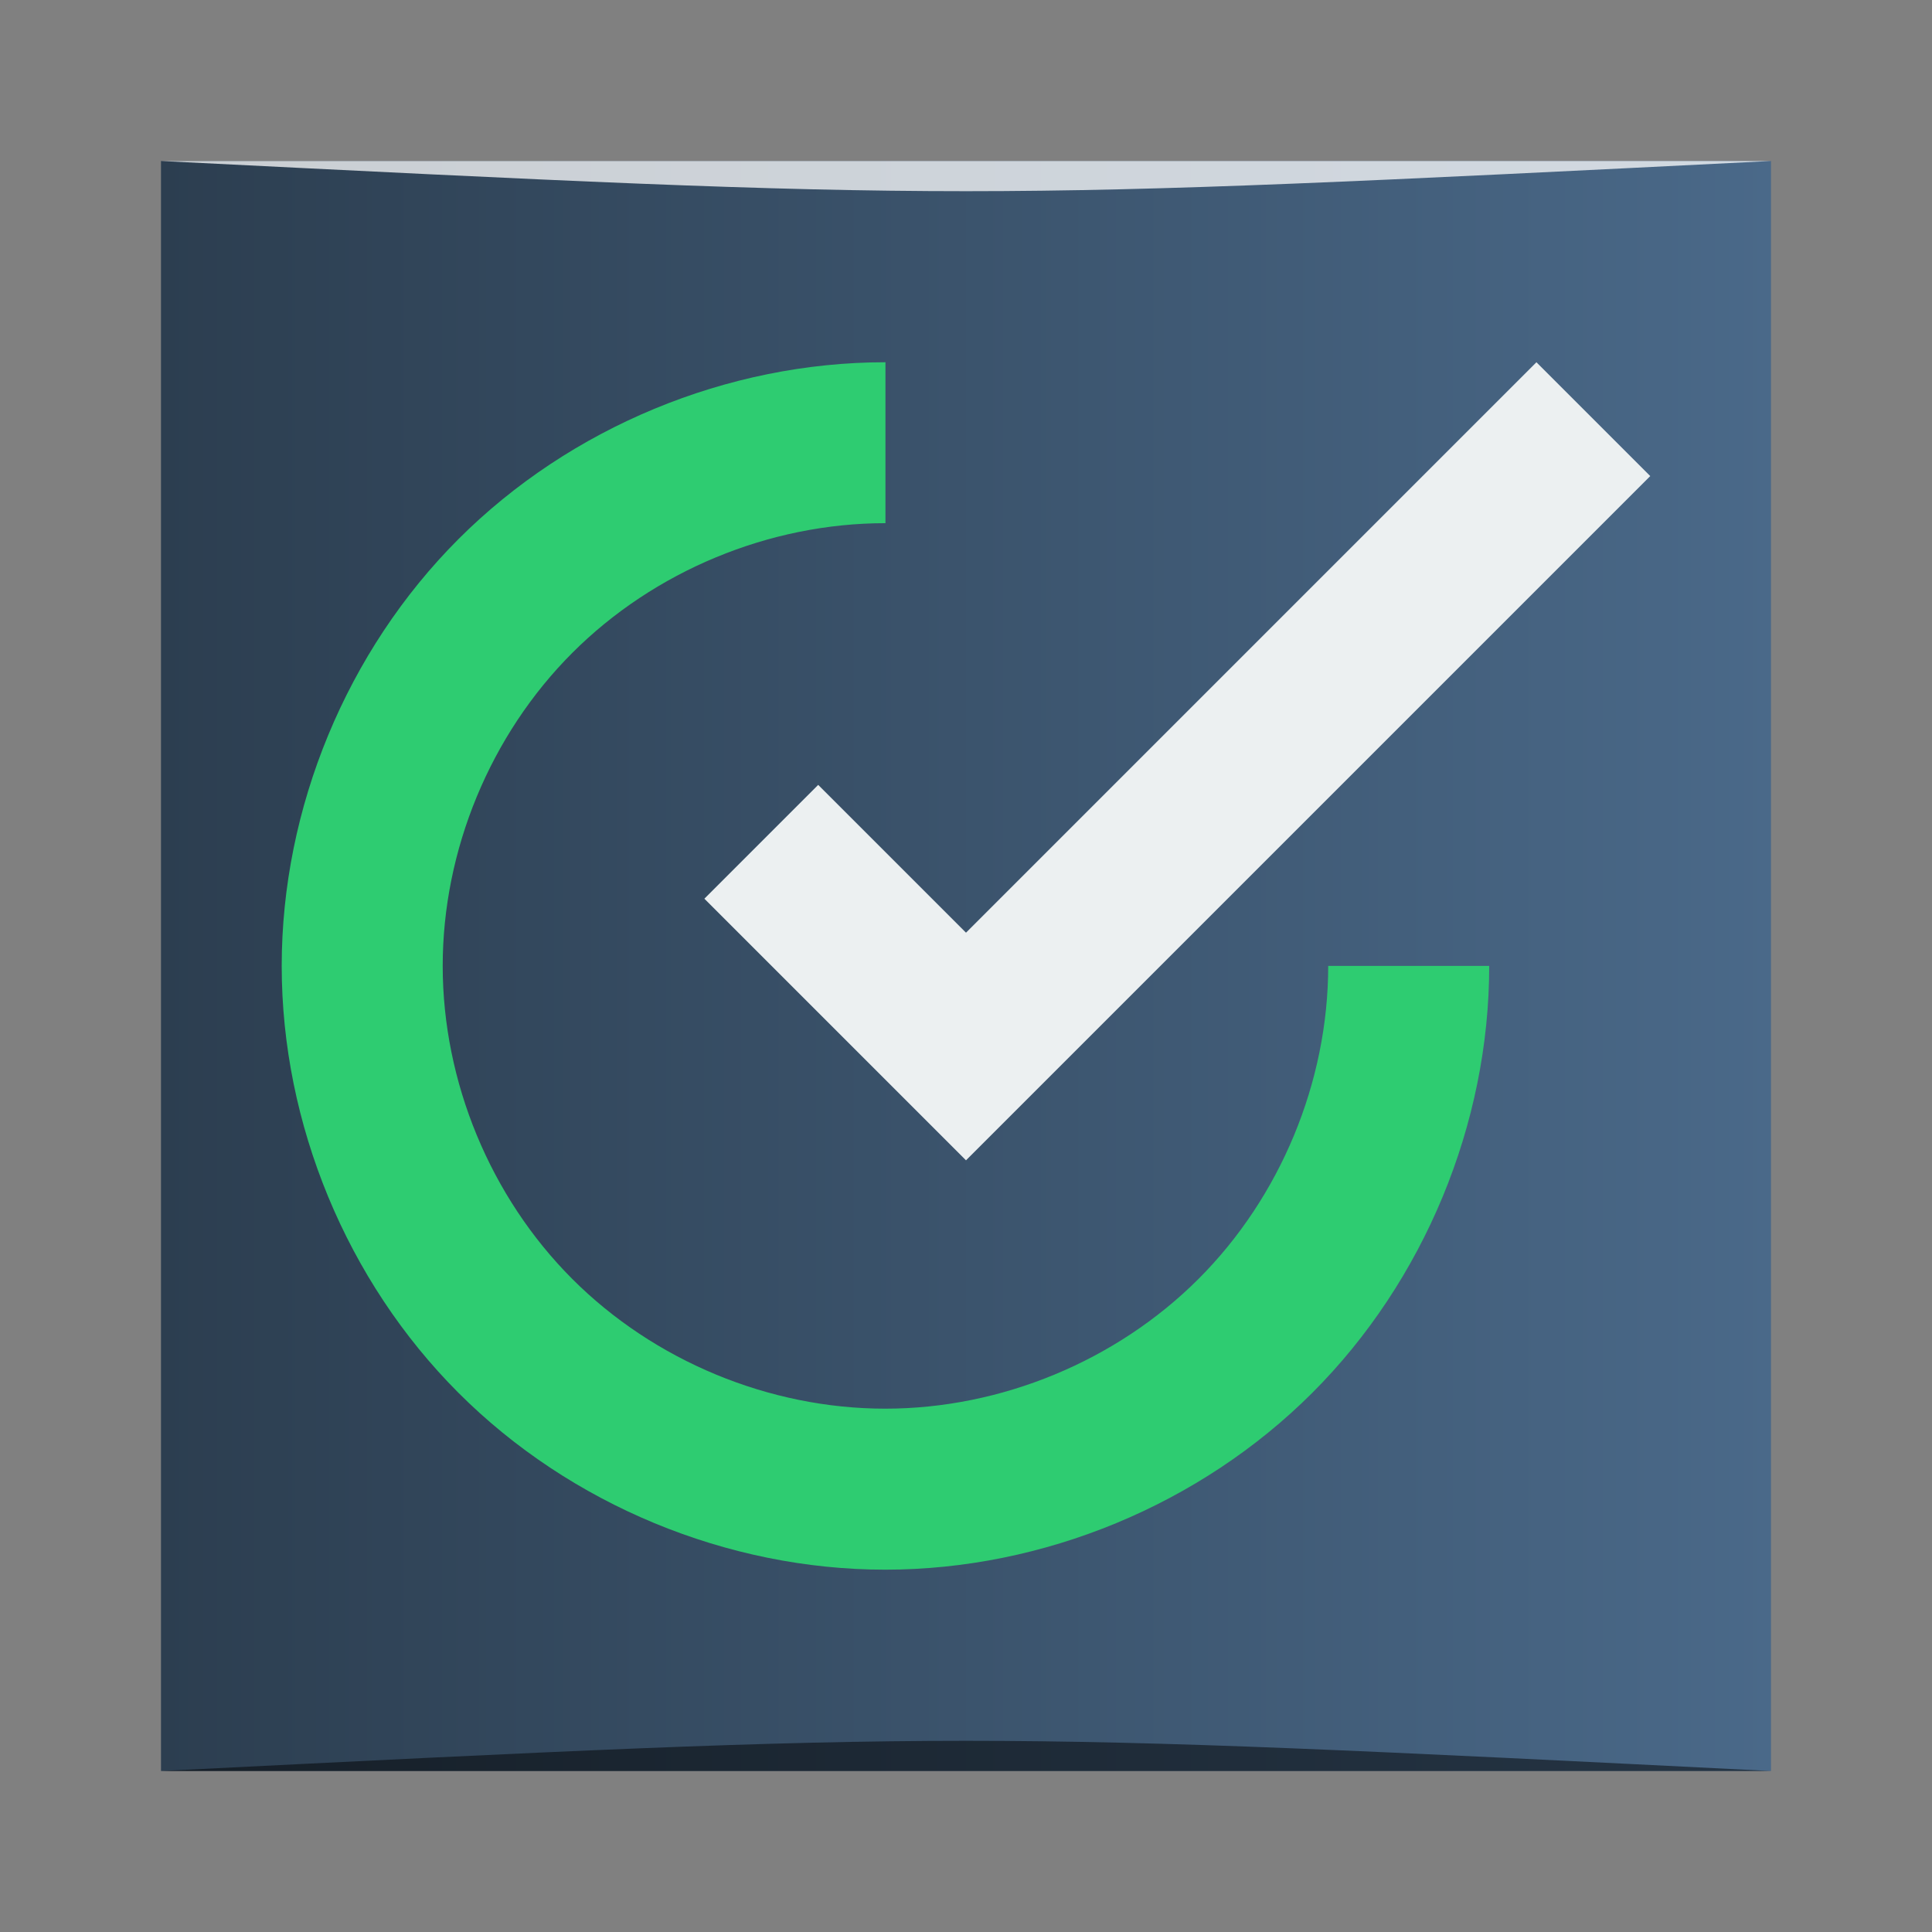 <?xml version="1.0" encoding="UTF-8" standalone="no"?>
<!-- Created with Inkscape (http://www.inkscape.org/) -->

<svg
   xmlns:dc="http://purl.org/dc/elements/1.1/"
   xmlns:cc="http://creativecommons.org/ns#"
   xmlns:rdf="http://www.w3.org/1999/02/22-rdf-syntax-ns#"
   xmlns:svg="http://www.w3.org/2000/svg"
   xmlns="http://www.w3.org/2000/svg"
   xmlns:xlink="http://www.w3.org/1999/xlink"
   xmlns:sodipodi="http://sodipodi.sourceforge.net/DTD/sodipodi-0.dtd"
   xmlns:inkscape="http://www.inkscape.org/namespaces/inkscape"
   width="48"
   height="48"
   id="svg2"
   version="1.1"
   inkscape:version="0.91pre2 r13516"
   sodipodi:docname="fslint.svg">
  <rect width="100%" height="100%" fill="#808080" stroke="none"/>
  <defs
     id="defs4">
    <linearGradient
       inkscape:collect="always"
       id="linearGradient4168">
      <stop
         style="stop-color:#2c3e50;stop-opacity:1;"
         offset="0"
         id="stop4170" />
      <stop
         style="stop-color:#4a6989;stop-opacity:1"
         offset="1"
         id="stop4172" />
    </linearGradient>
    <linearGradient
       inkscape:collect="always"
       xlink:href="#linearGradient4168"
       id="linearGradient4174"
       x1="4"
       y1="1028.362"
       x2="44"
       y2="1028.362"
       gradientUnits="userSpaceOnUse" />
  </defs>
  <sodipodi:namedview
     id="base"
     pagecolor="#ffffff"
     bordercolor="#666666"
     borderopacity="1.0"
     inkscape:pageopacity="0.0"
     inkscape:pageshadow="2"
     inkscape:zoom="8.1254882"
     inkscape:cx="22.982613"
     inkscape:cy="20.071758"
     inkscape:document-units="px"
     inkscape:current-layer="layer1"
     showgrid="false"
     inkscape:window-width="1301"
     inkscape:window-height="744"
     inkscape:window-x="65"
     inkscape:window-y="24"
     inkscape:window-maximized="1"
     inkscape:object-paths="true"
     inkscape:showpageshadow="false"
     borderlayer="true"
     inkscape:object-nodes="true">
    <sodipodi:guide
       position="4,44"
       orientation="40,0"
       id="guide4081" />
    <sodipodi:guide
       position="4,4"
       orientation="0,40"
       id="guide4083" />
    <sodipodi:guide
       position="44,4"
       orientation="-40,0"
       id="guide4085" />
    <sodipodi:guide
       position="44,44"
       orientation="0,-40"
       id="guide4087" />
    <sodipodi:guide
       position="9,39"
       orientation="30,0"
       id="guide4093" />
    <sodipodi:guide
       position="9,9"
       orientation="0,30"
       id="guide4095" />
    <sodipodi:guide
       position="39,9"
       orientation="-30,0"
       id="guide4097" />
    <sodipodi:guide
       position="39,39"
       orientation="0,-30"
       id="guide4099" />
    <sodipodi:guide
       position="15,33"
       orientation="18,0"
       id="guide4103" />
    <sodipodi:guide
       position="15,15"
       orientation="0,18"
       id="guide4105" />
    <sodipodi:guide
       position="33,15"
       orientation="-18,0"
       id="guide4107" />
    <sodipodi:guide
       position="33,33"
       orientation="0,-18"
       id="guide4109" />
  </sodipodi:namedview>
  <g
     inkscape:label="Capa 1"
     inkscape:groupmode="layer"
     id="layer1"
     transform="translate(0,-1004.362)">
    <rect
       style="fill:none;stroke:none"
       id="rect3260"
       width="30"
       height="30"
       x="7"
       y="1013.362" />
    <rect
       y="1013.362"
       x="22"
       height="15"
       width="15"
       id="rect3272"
       style="fill:none;stroke:none" />
    <rect
       style="fill:none;stroke:none"
       id="rect3322"
       width="9"
       height="9"
       x="17.5"
       y="1023.862" />
    <rect
       style="fill:#ff8080;fill-opacity:1;fill-rule:evenodd;stroke:none"
       id="rect3284"
       width="4"
       height="8.728"
       x="-713.606"
       y="738.354"
       transform="matrix(0.707,-0.707,0.707,0.707,0,0)" />
    <rect
       style="fill:none;stroke:none"
       id="rect3331"
       width="4"
       height="15"
       x="37"
       y="1013.362" />
    <rect
       ry="0"
       y="1008.362"
       x="4"
       height="40"
       width="40"
       id="rect4077"
       style="fill:url(#linearGradient4174);fill-opacity:1;stroke:none" />
    <path
       inkscape:connector-curvature="0"
       style="fill:#2ecc71;fill-opacity:1;fill-rule:evenodd;stroke:none"
       d="m 21.994,1013.362 c -3.927,2e-4 -7.829,1.618 -10.604,4.394 -2.775,2.777 -4.391,6.679 -4.391,10.605 0,3.927 1.616,7.829 4.391,10.605 2.775,2.777 6.676,4.394 10.604,4.394 3.927,2e-4 7.831,-1.616 10.609,-4.393 2.778,-2.777 4.396,-6.68 4.396,-10.607 l -4,0 c 0,2.88 -1.187,5.743 -3.225,7.779 -2.038,2.036 -4.901,3.221 -7.781,3.221 -2.88,-2e-4 -5.74,-1.186 -7.775,-3.223 -2.035,-2.036 -3.219,-4.898 -3.219,-7.777 0,-2.88 1.184,-5.741 3.219,-7.777 2.035,-2.036 4.895,-3.223 7.775,-3.223 0.002,0 0.004,0 0.006,0 l 0,-4 c -0.002,0 -0.004,0 -0.006,0 z"
       id="path3304" />
    <path
       id="path4149"
       d="M 38.172,1013.362 24,1027.534 l -3.672,-3.672 -2.828,2.828 3.672,3.672 2.5,2.5 0.328,0.328 17,-17 -2.828,-2.828 z"
       style="fill:#ecf0f1;fill-opacity:1;fill-rule:evenodd;stroke:none"
       inkscape:connector-curvature="0" />
    <path
       style="opacity:0.5;fill:#000000;fill-opacity:1;stroke:none"
       d="m 4,1048.362 0,0 c 20,-1 20,-1 40,0 z"
       id="path3257"
       inkscape:connector-curvature="0"
       sodipodi:nodetypes="cccc" />
    <path
       sodipodi:nodetypes="cccc"
       inkscape:connector-curvature="0"
       id="path4027"
       d="m 4,1008.362 0,0 c 20,1 20,1 40,0 z"
       style="opacity:0.75;fill:#ffffff;fill-opacity:1;stroke:none" />
  </g>
</svg>

